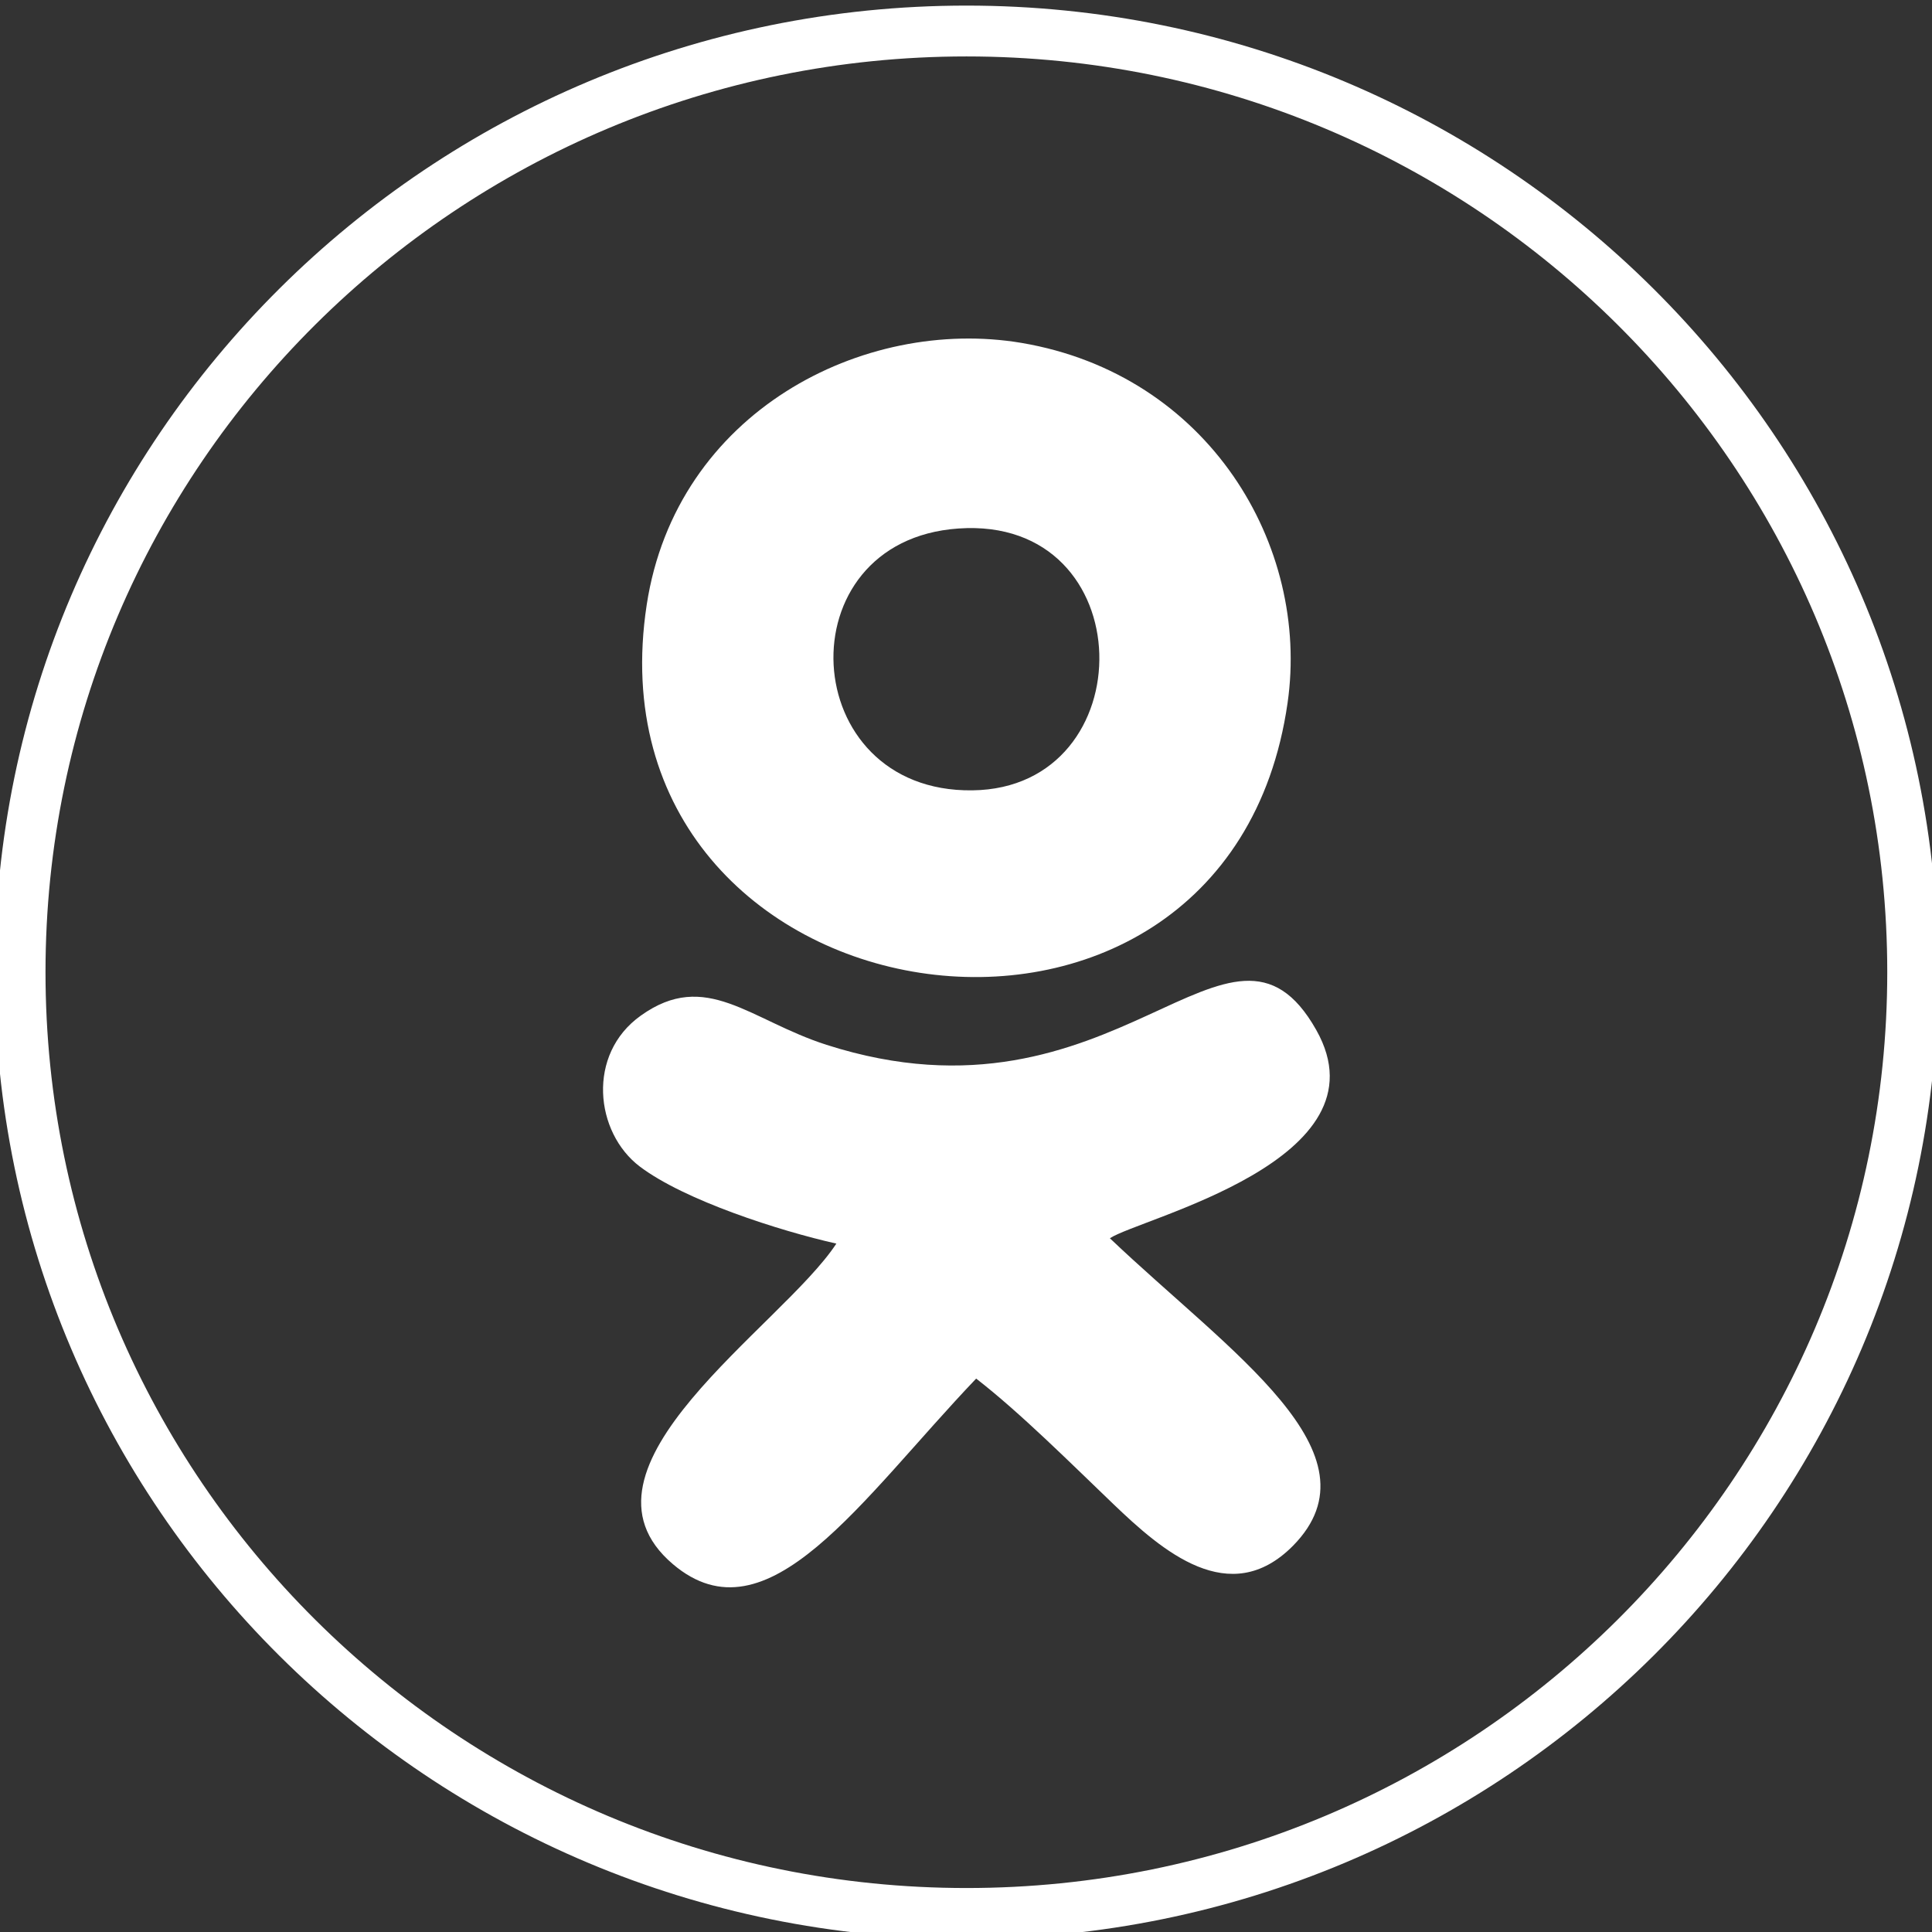 <svg xmlns="http://www.w3.org/2000/svg" version="1.1" width="76" height="76"><rect width="100%" height="100%" fill="#333333" stroke="none"/><style>.s0{fill-rule:evenodd;fill:#fff;}</style><desc iVinci="yes" version="4.6" gridStep="20" showGrid="no" snapToGrid="no" codePlatform="0"/><g name="Layer 1" opacity="1"><desc shapeID="1" type="0" basicInfo-basicType="0" basicInfo-roundedRectRadius="12" basicInfo-polygonSides="6" basicInfo-starPoints="5" bounding="rect(-14.293,-11.928,28.587,23.856)" text="" font-familyName="" font-pixelSize="20" font-bold="0" font-underline="0" font-alignment="1" strokeStyle="0" markerStart="0" markerEnd="0" shadowEnabled="0" shadowOffsetX="0" shadowOffsetY="2" shadowBlur="4" shadowOpacity="160" blurEnabled="0" blurRadius="4" transform="matrix(1,0,0,1,38.016,50.509)" pers-center="0" pers-size="0" pers-start="0" pers-end="0" locked="0" mesh="" flag=""/><path d="M50.86 60.81C48.37 63.32 45.72 61.01 43.79 59.16 42.13 57.57 40.14 55.58 38.4 54.23 33.87 58.98 30.19 64.69 26.47 61.53 22.01 57.74 30.76 52.19 32.9 48.92 30.67 48.42 26.93 47.22 25.17 45.89 23.4 44.55 23.07 41.47 25.21 39.95 27.77 38.12 29.49 40.13 32.51 41.1 43.96 44.77 48.39 34.5 51.78 40.52 54.67 45.65 44.84 47.92 43.66 48.71 48.39 53.21 54.44 57.18 50.86 60.81Z" class="s0"/><desc shapeID="2" type="0" basicInfo-basicType="0" basicInfo-roundedRectRadius="12" basicInfo-polygonSides="6" basicInfo-starPoints="5" bounding="rect(-12.754,-12.558,25.508,25.116)" text="" font-familyName="" font-pixelSize="20" font-bold="0" font-underline="0" font-alignment="1" strokeStyle="0" markerStart="0" markerEnd="0" shadowEnabled="0" shadowOffsetX="0" shadowOffsetY="2" shadowBlur="4" shadowOpacity="160" blurEnabled="0" blurRadius="4" transform="matrix(1,0,0,1,38.017,25.878)" pers-center="0" pers-size="0" pers-start="0" pers-end="0" locked="0" mesh="" flag=""/><path d="M40.19 13.49C33.96 12.44 26.6 16.21 25.44 23.79 22.89 40.49 48.25 44.41 50.65 27.65 51.54 21.46 47.54 14.74 40.19 13.49M38.25 31.09C31.32 31.18 30.81 21.27 37.7 20.79 44.96 20.28 45.04 31.01 38.25 31.09Z" class="s0"/><desc shapeID="3" type="0" basicInfo-basicType="0" basicInfo-roundedRectRadius="12" basicInfo-polygonSides="6" basicInfo-starPoints="5" bounding="rect(-37.223,-37.024,74.446,74.049)" text="" font-familyName="" font-pixelSize="20" font-bold="0" font-underline="0" font-alignment="1" strokeStyle="0" markerStart="0" markerEnd="0" shadowEnabled="0" shadowOffsetX="0" shadowOffsetY="2" shadowBlur="4" shadowOpacity="160" blurEnabled="0" blurRadius="4" transform="matrix(1,0,0,1,38.016,38.244)" pers-center="0" pers-size="0" pers-start="0" pers-end="0" locked="0" mesh="" flag=""/><path d="M38.02 1.22C17.46 1.22 0.79 17.8 0.79 38.24 0.79 58.69 17.46 75.27 38.02 75.27 58.57 75.27 75.24 58.69 75.24 38.24 75.24 17.8 58.57 1.22 38.02 1.22Z" style="fill:none;stroke-linejoin:;stroke-miterlimit:2;stroke-width:2;stroke:#fff"/></g></svg>